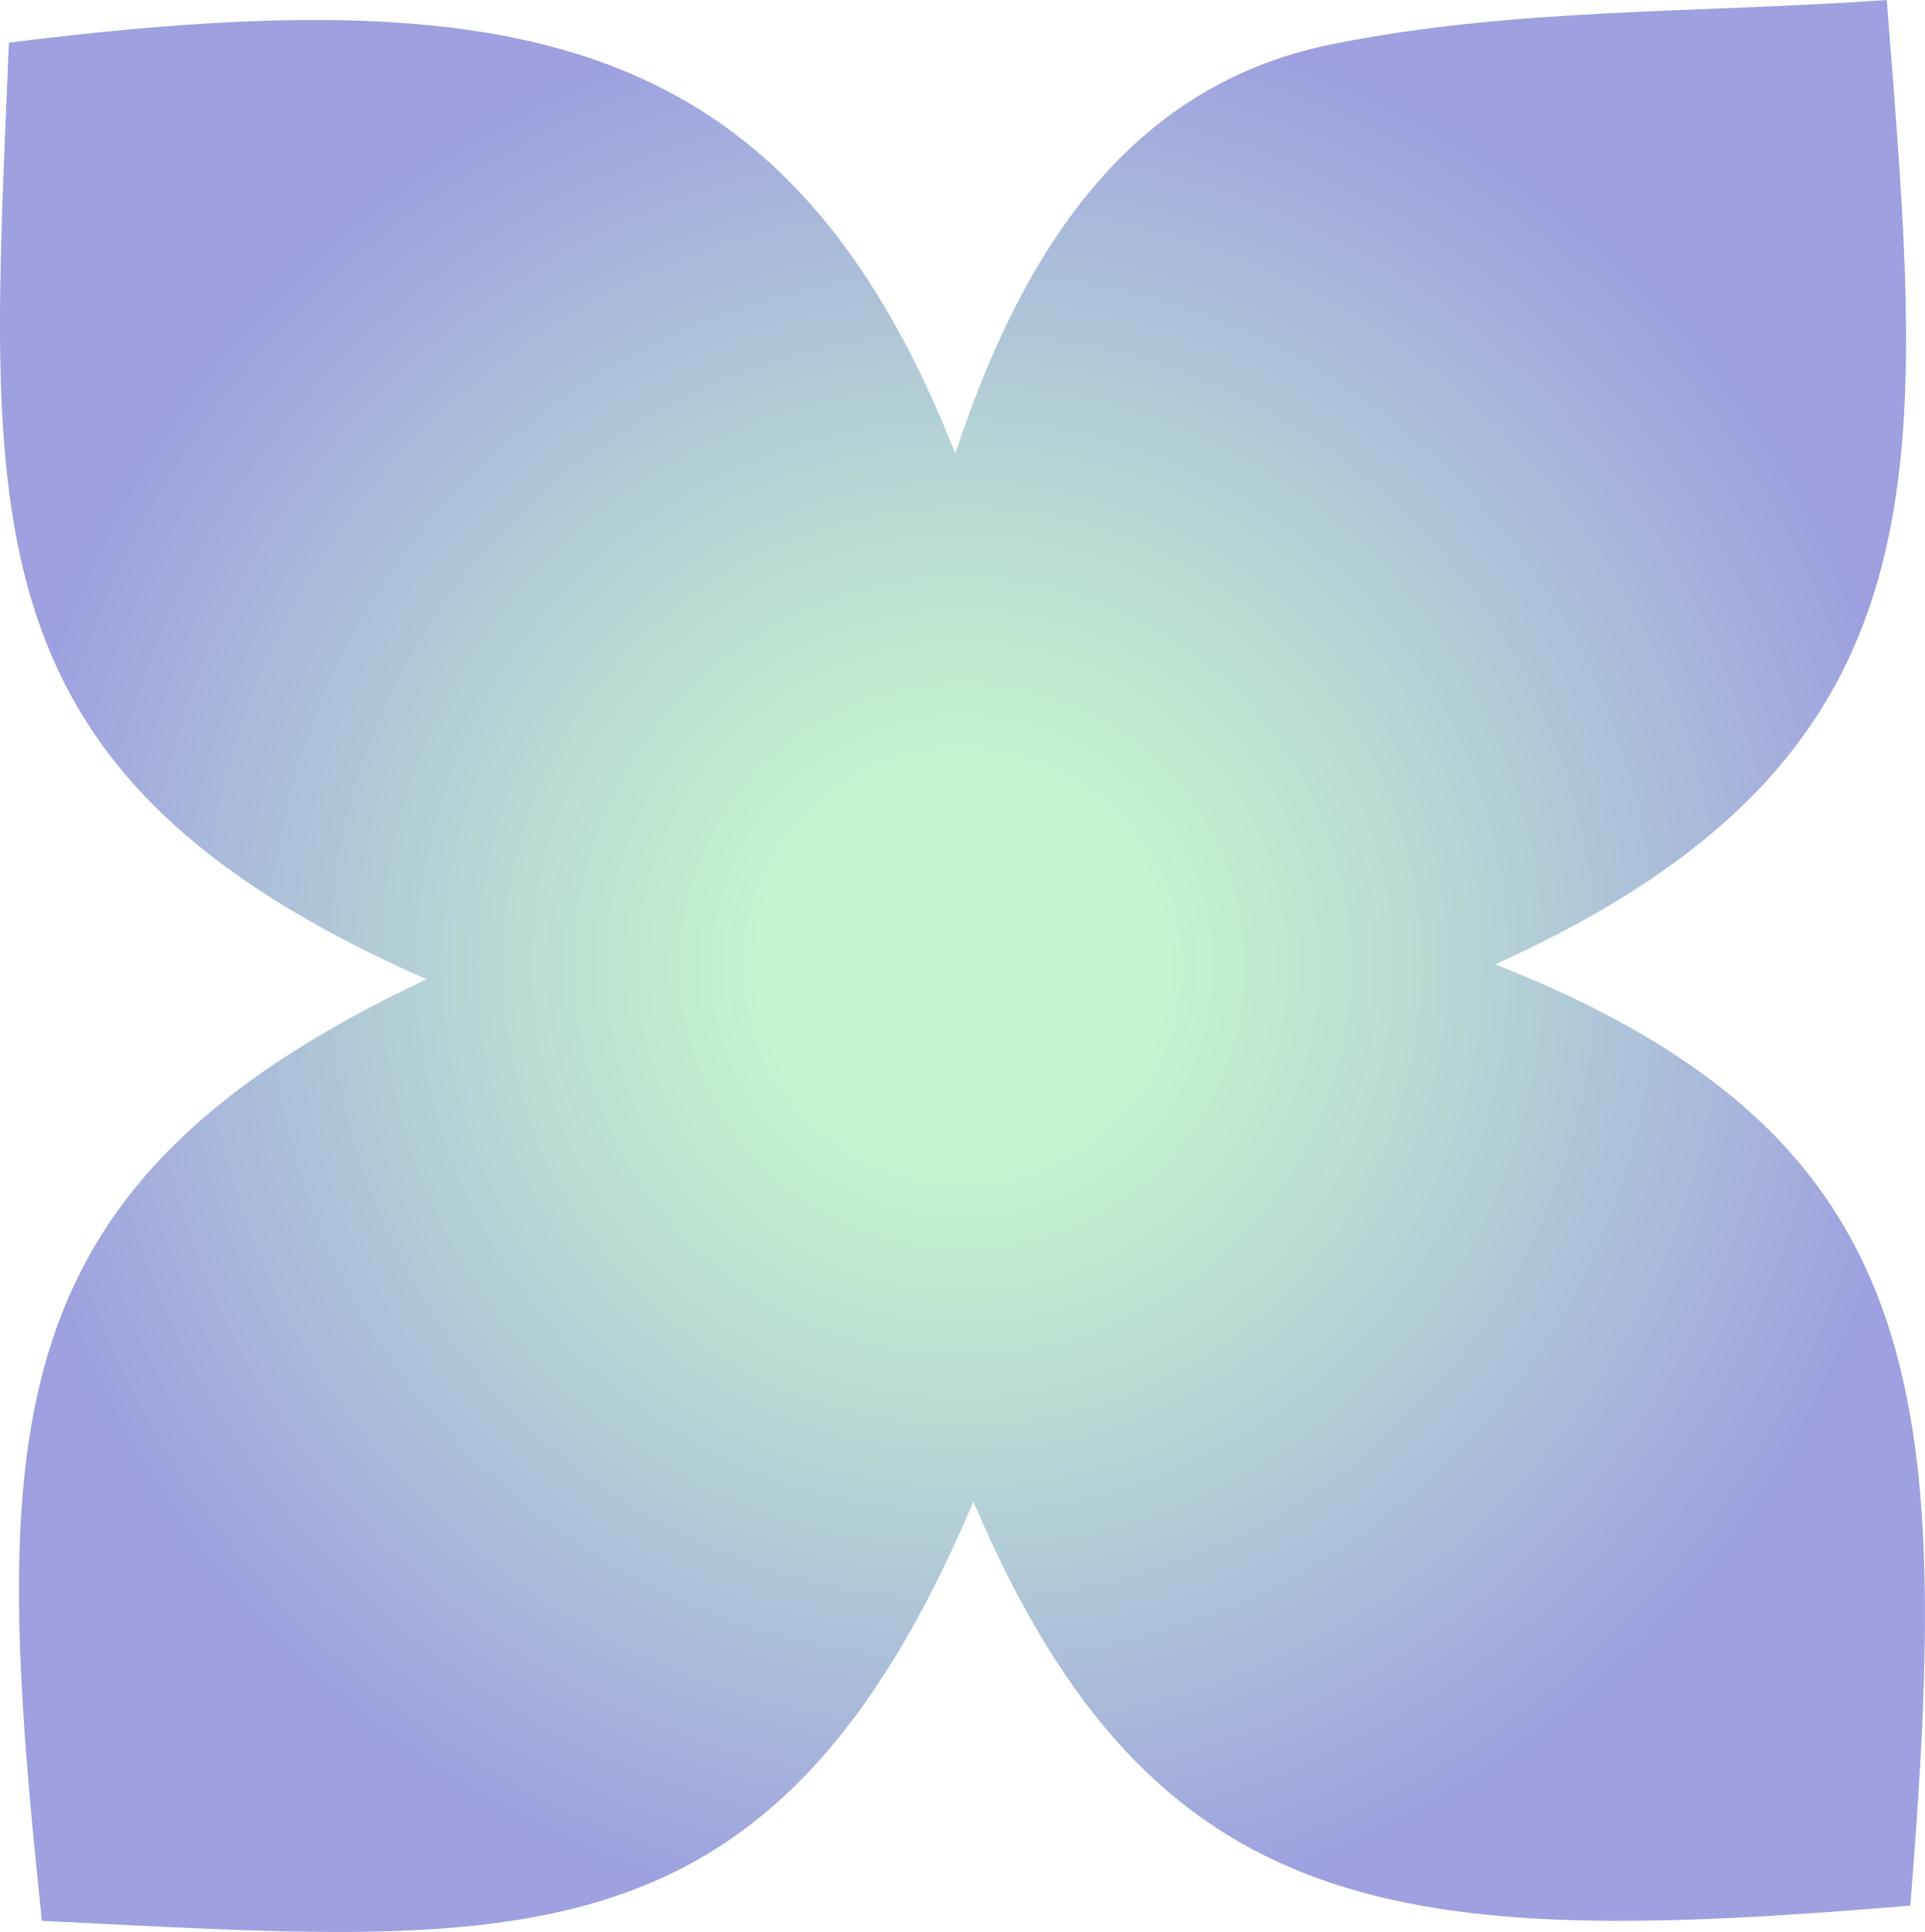 <svg width="274" height="275" viewBox="0 0 274 275" fill="none" xmlns="http://www.w3.org/2000/svg">
<path d="M138.55 213.73C109.932 281.434 73.3 276.639 5.965 273.402C-1.476 202.992 -1.026 168.443 60.708 139.385C-5.768 110.041 -1.476 73.934 1.264 6.066C72.973 -2.869 112.017 3.811 135.974 64.549C145.459 35.779 160.586 12.254 189.327 6.352C215.124 1.066 242.148 1.885 268.559 0C273.751 66.803 278.616 107.541 212.835 137.254C275.223 161.885 277.717 198.73 271.911 271.23C200.161 277.254 164.306 274.426 138.55 213.73Z" fill="url(#paint0_radial_123_558)"/>
<defs>
<radialGradient id="paint0_radial_123_558" cx="0" cy="0" r="1" gradientUnits="userSpaceOnUse" gradientTransform="translate(136.996 137.5) scale(137.082 137.418)">
<stop offset="0.21" stop-color="#C3F3CF"/>
<stop offset="0.46" stop-color="#B9DCD3"/>
<stop offset="0.97" stop-color="#9FA3DF"/>
<stop offset="1" stop-color="#9EA0E0"/>
</radialGradient>
</defs>
</svg>
